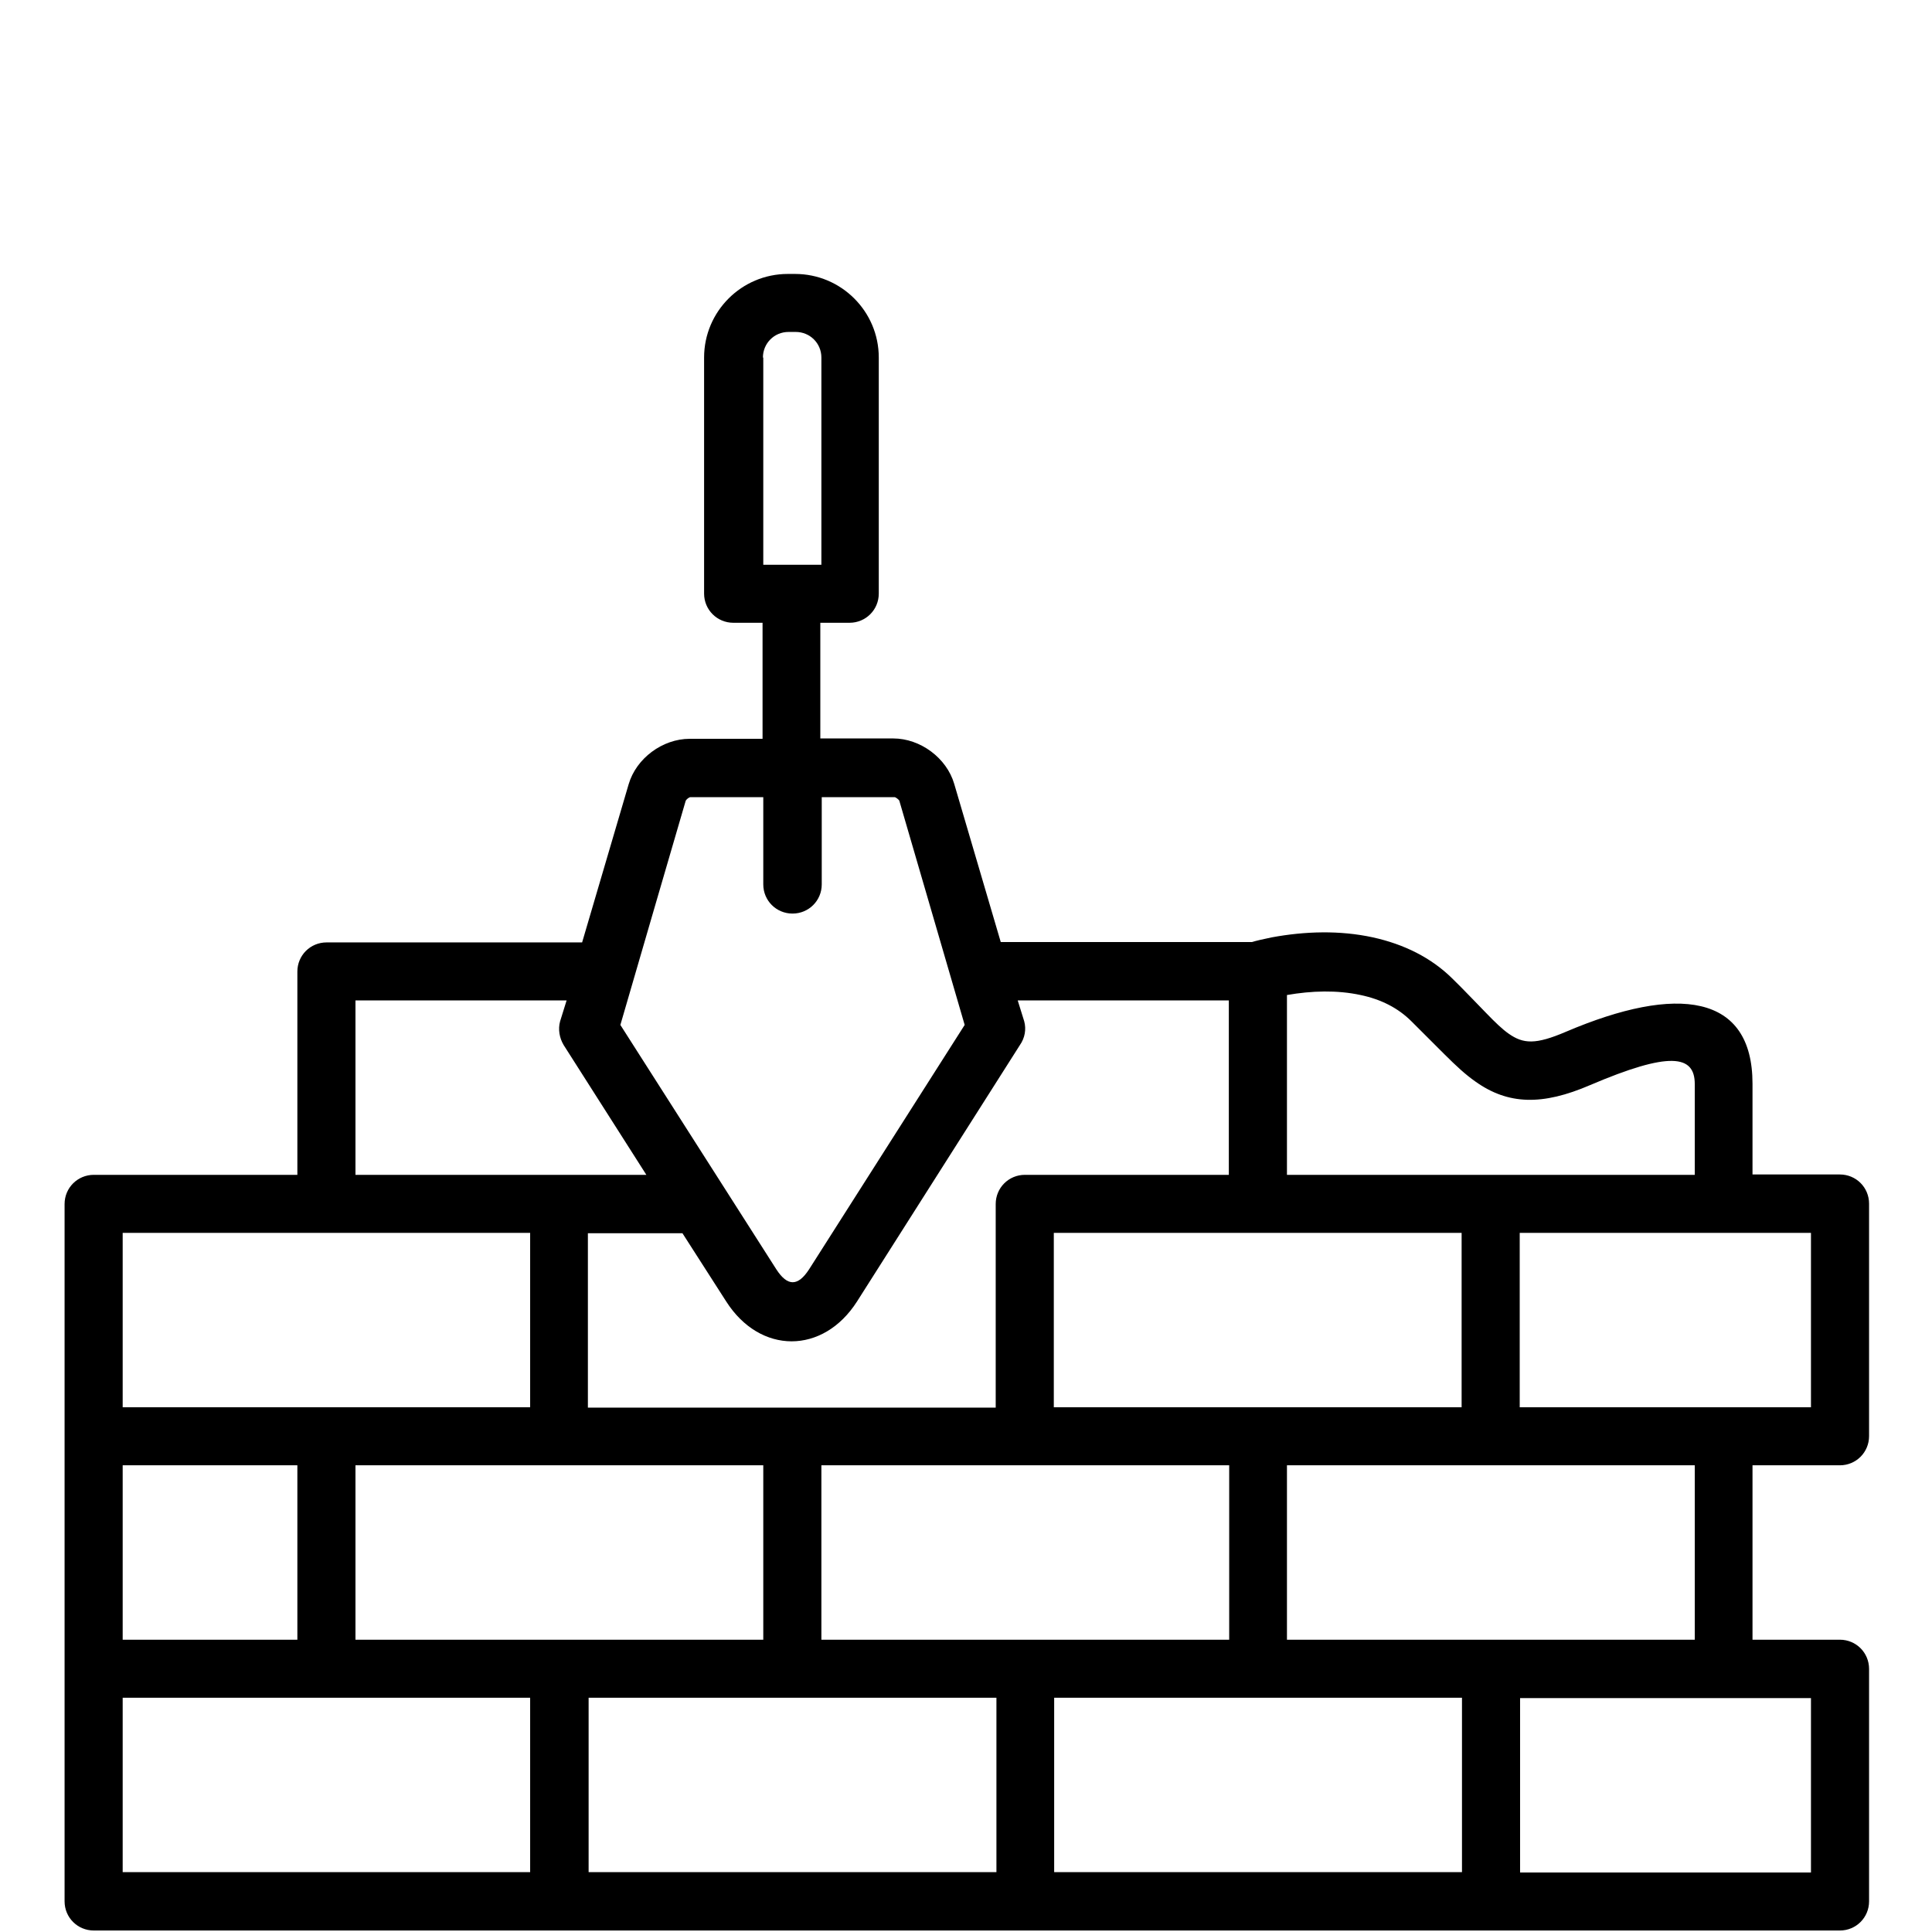 <?xml version="1.0" encoding="UTF-8" standalone="no"?>
<svg
   width="375pt"
   height="375pt"
   viewBox="0 0 375 375"
   version="1.2"
   id="svg12"
   sodipodi:docname="Building Approvals.svg"
   inkscape:version="1.1.2 (0a00cf5339, 2022-02-04)"
   xmlns:inkscape="http://www.inkscape.org/namespaces/inkscape"
   xmlns:sodipodi="http://sodipodi.sourceforge.net/DTD/sodipodi-0.dtd"
   xmlns="http://www.w3.org/2000/svg"
   xmlns:svg="http://www.w3.org/2000/svg">
  <sodipodi:namedview
     id="namedview14"
     pagecolor="#ffffff"
     bordercolor="#666666"
     borderopacity="1.0"
     inkscape:pageshadow="2"
     inkscape:pageopacity="0.0"
     inkscape:pagecheckerboard="0"
     inkscape:document-units="pt"
     showgrid="false"
     inkscape:zoom="1.798"
     inkscape:cx="73.414905"
     inkscape:cy="250"
     inkscape:window-width="1914"
     inkscape:window-height="1174"
     inkscape:window-x="0"
     inkscape:window-y="20"
     inkscape:window-maximized="1"
     inkscape:current-layer="svg12" />
  <defs
     id="defs5">
    <clipPath
       id="clip1">
      <path
         d="M 12.535 53.066 L 362.785 53.066 L 362.785 374.816 L 12.535 374.816 Z M 12.535 53.066 "
         id="path2" />
    </clipPath>
  </defs>
  <g
     id="surface1">
    <g
       clip-path="url(#clip1)"
       clip-rule="nonzero"
       id="g9">
      <path
         style="stroke:none;fill-rule:evenodd;fill:#000000;fill-opacity:1"
         d="M 357.113 284.414 C 360.266 284.414 362.785 281.895 362.785 278.746 L 362.785 233.633 C 362.785 230.484 360.266 227.965 357.113 227.965 L 340.16 227.965 L 340.16 210.34 C 340.16 192.922 325.59 191.035 303.945 200.266 C 298.059 202.785 295.68 202.645 292.805 200.617 C 291.613 199.777 290.285 198.52 288.395 196.559 C 287.832 196 283.559 191.523 282.02 190.055 C 277.816 185.859 272.492 183.27 266.469 181.941 C 260.023 180.543 253.297 180.754 246.852 181.941 C 245.172 182.289 243.91 182.57 243 182.852 L 194.246 182.852 L 185.211 152.145 C 183.738 147.109 178.625 143.332 173.371 143.332 L 159.223 143.332 L 159.223 120.879 L 164.895 120.879 C 168.047 120.879 170.57 118.359 170.57 115.211 C 170.57 109.477 170.57 75.133 170.57 69.398 C 170.57 60.445 163.285 53.172 154.316 53.172 L 152.918 53.172 C 143.949 53.172 136.664 60.445 136.664 69.398 L 136.664 115.211 C 136.664 118.359 139.188 120.879 142.34 120.879 L 148.012 120.879 L 148.012 143.402 L 133.863 143.402 C 128.609 143.402 123.496 147.18 122.023 152.215 L 112.988 182.922 C 112.918 182.922 112.848 182.922 112.777 182.922 L 63.391 182.922 C 60.238 182.922 57.719 185.438 57.719 188.586 L 57.719 228.035 L 18.211 228.035 C 15.059 228.035 12.535 230.555 12.535 233.703 C 12.535 239.367 12.535 273.223 12.535 278.816 C 12.535 284.414 12.535 318.336 12.535 323.934 C 12.535 329.527 12.535 363.453 12.535 369.047 C 12.535 372.195 15.059 374.711 18.211 374.711 L 357.113 374.711 C 360.266 374.711 362.785 372.195 362.785 369.047 L 362.785 323.934 C 362.785 320.785 360.266 318.266 357.113 318.266 L 340.16 318.266 L 340.16 284.414 Z M 249.797 193.133 C 254.629 192.293 259.531 192.152 264.086 193.133 C 268.078 193.973 271.371 195.652 273.961 198.238 C 275.363 199.637 279.707 203.973 280.336 204.605 C 282.719 206.98 284.469 208.59 286.363 209.918 C 292.734 214.465 299.391 214.605 308.637 210.617 C 324.047 204.043 328.953 204.742 328.953 210.41 L 328.953 228.035 L 249.797 228.035 Z M 244.121 239.297 L 283.699 239.297 L 283.699 273.152 L 204.543 273.152 C 204.543 264.27 204.543 248.18 204.543 239.297 Z M 198.801 198.238 L 197.539 194.184 L 238.516 194.184 L 238.516 228.035 L 198.938 228.035 C 195.785 228.035 193.266 230.555 193.266 233.703 C 193.266 238.668 193.266 262.867 193.266 273.223 L 114.109 273.223 L 114.109 239.367 L 132.461 239.367 L 140.938 252.586 C 147.523 262.938 159.781 262.938 166.367 252.586 L 197.957 202.855 C 198.938 201.457 199.219 199.777 198.801 198.238 Z M 148.082 69.398 C 148.082 66.668 150.254 64.43 153.055 64.43 L 154.457 64.43 C 157.188 64.43 159.43 66.602 159.43 69.398 C 159.43 74.434 159.43 99.125 159.43 109.617 L 148.152 109.617 L 148.152 69.398 Z M 133.094 155.43 C 133.164 155.223 133.723 154.73 134.004 154.73 L 148.152 154.73 L 148.152 171.66 C 148.152 174.805 150.676 177.324 153.828 177.324 C 156.98 177.324 159.5 174.805 159.5 171.66 L 159.5 154.73 L 173.652 154.73 C 173.859 154.73 174.492 155.223 174.562 155.43 L 187.242 198.938 L 157.051 246.363 C 154.879 249.719 152.848 249.719 150.676 246.363 L 120.414 198.938 C 121.676 194.531 133.094 155.43 133.094 155.43 Z M 68.996 194.184 L 109.977 194.184 L 108.715 198.238 C 108.293 199.777 108.574 201.457 109.414 202.855 L 125.457 228.035 L 68.996 228.035 Z M 23.812 239.297 L 102.902 239.297 L 102.902 273.152 L 23.812 273.152 C 23.812 264.336 23.812 248.18 23.812 239.297 Z M 23.812 284.414 L 57.719 284.414 L 57.719 318.266 L 23.812 318.266 C 23.812 309.453 23.812 293.297 23.812 284.414 Z M 102.902 363.383 L 23.812 363.383 C 23.812 354.5 23.812 338.41 23.812 329.527 L 102.902 329.527 Z M 68.996 318.266 C 68.996 309.383 68.996 293.297 68.996 284.414 L 148.152 284.414 L 148.152 318.266 Z M 193.336 363.383 L 114.25 363.383 L 114.25 329.527 L 193.406 329.527 L 193.406 363.383 Z M 159.43 318.266 C 159.43 309.383 159.43 293.297 159.43 284.414 L 238.586 284.414 L 238.586 318.266 Z M 283.699 363.383 L 204.613 363.383 L 204.613 329.527 L 283.77 329.527 L 283.77 363.383 Z M 249.797 318.266 C 249.797 309.383 249.797 293.297 249.797 284.414 L 328.953 284.414 L 328.953 318.266 Z M 351.508 329.598 L 351.508 363.453 L 295.047 363.453 L 295.047 329.598 Z M 334.555 273.152 L 294.977 273.152 L 294.977 239.297 L 351.508 239.297 L 351.508 273.152 Z M 334.555 273.152 "
         id="path7" />
    </g>
  </g>
</svg>
